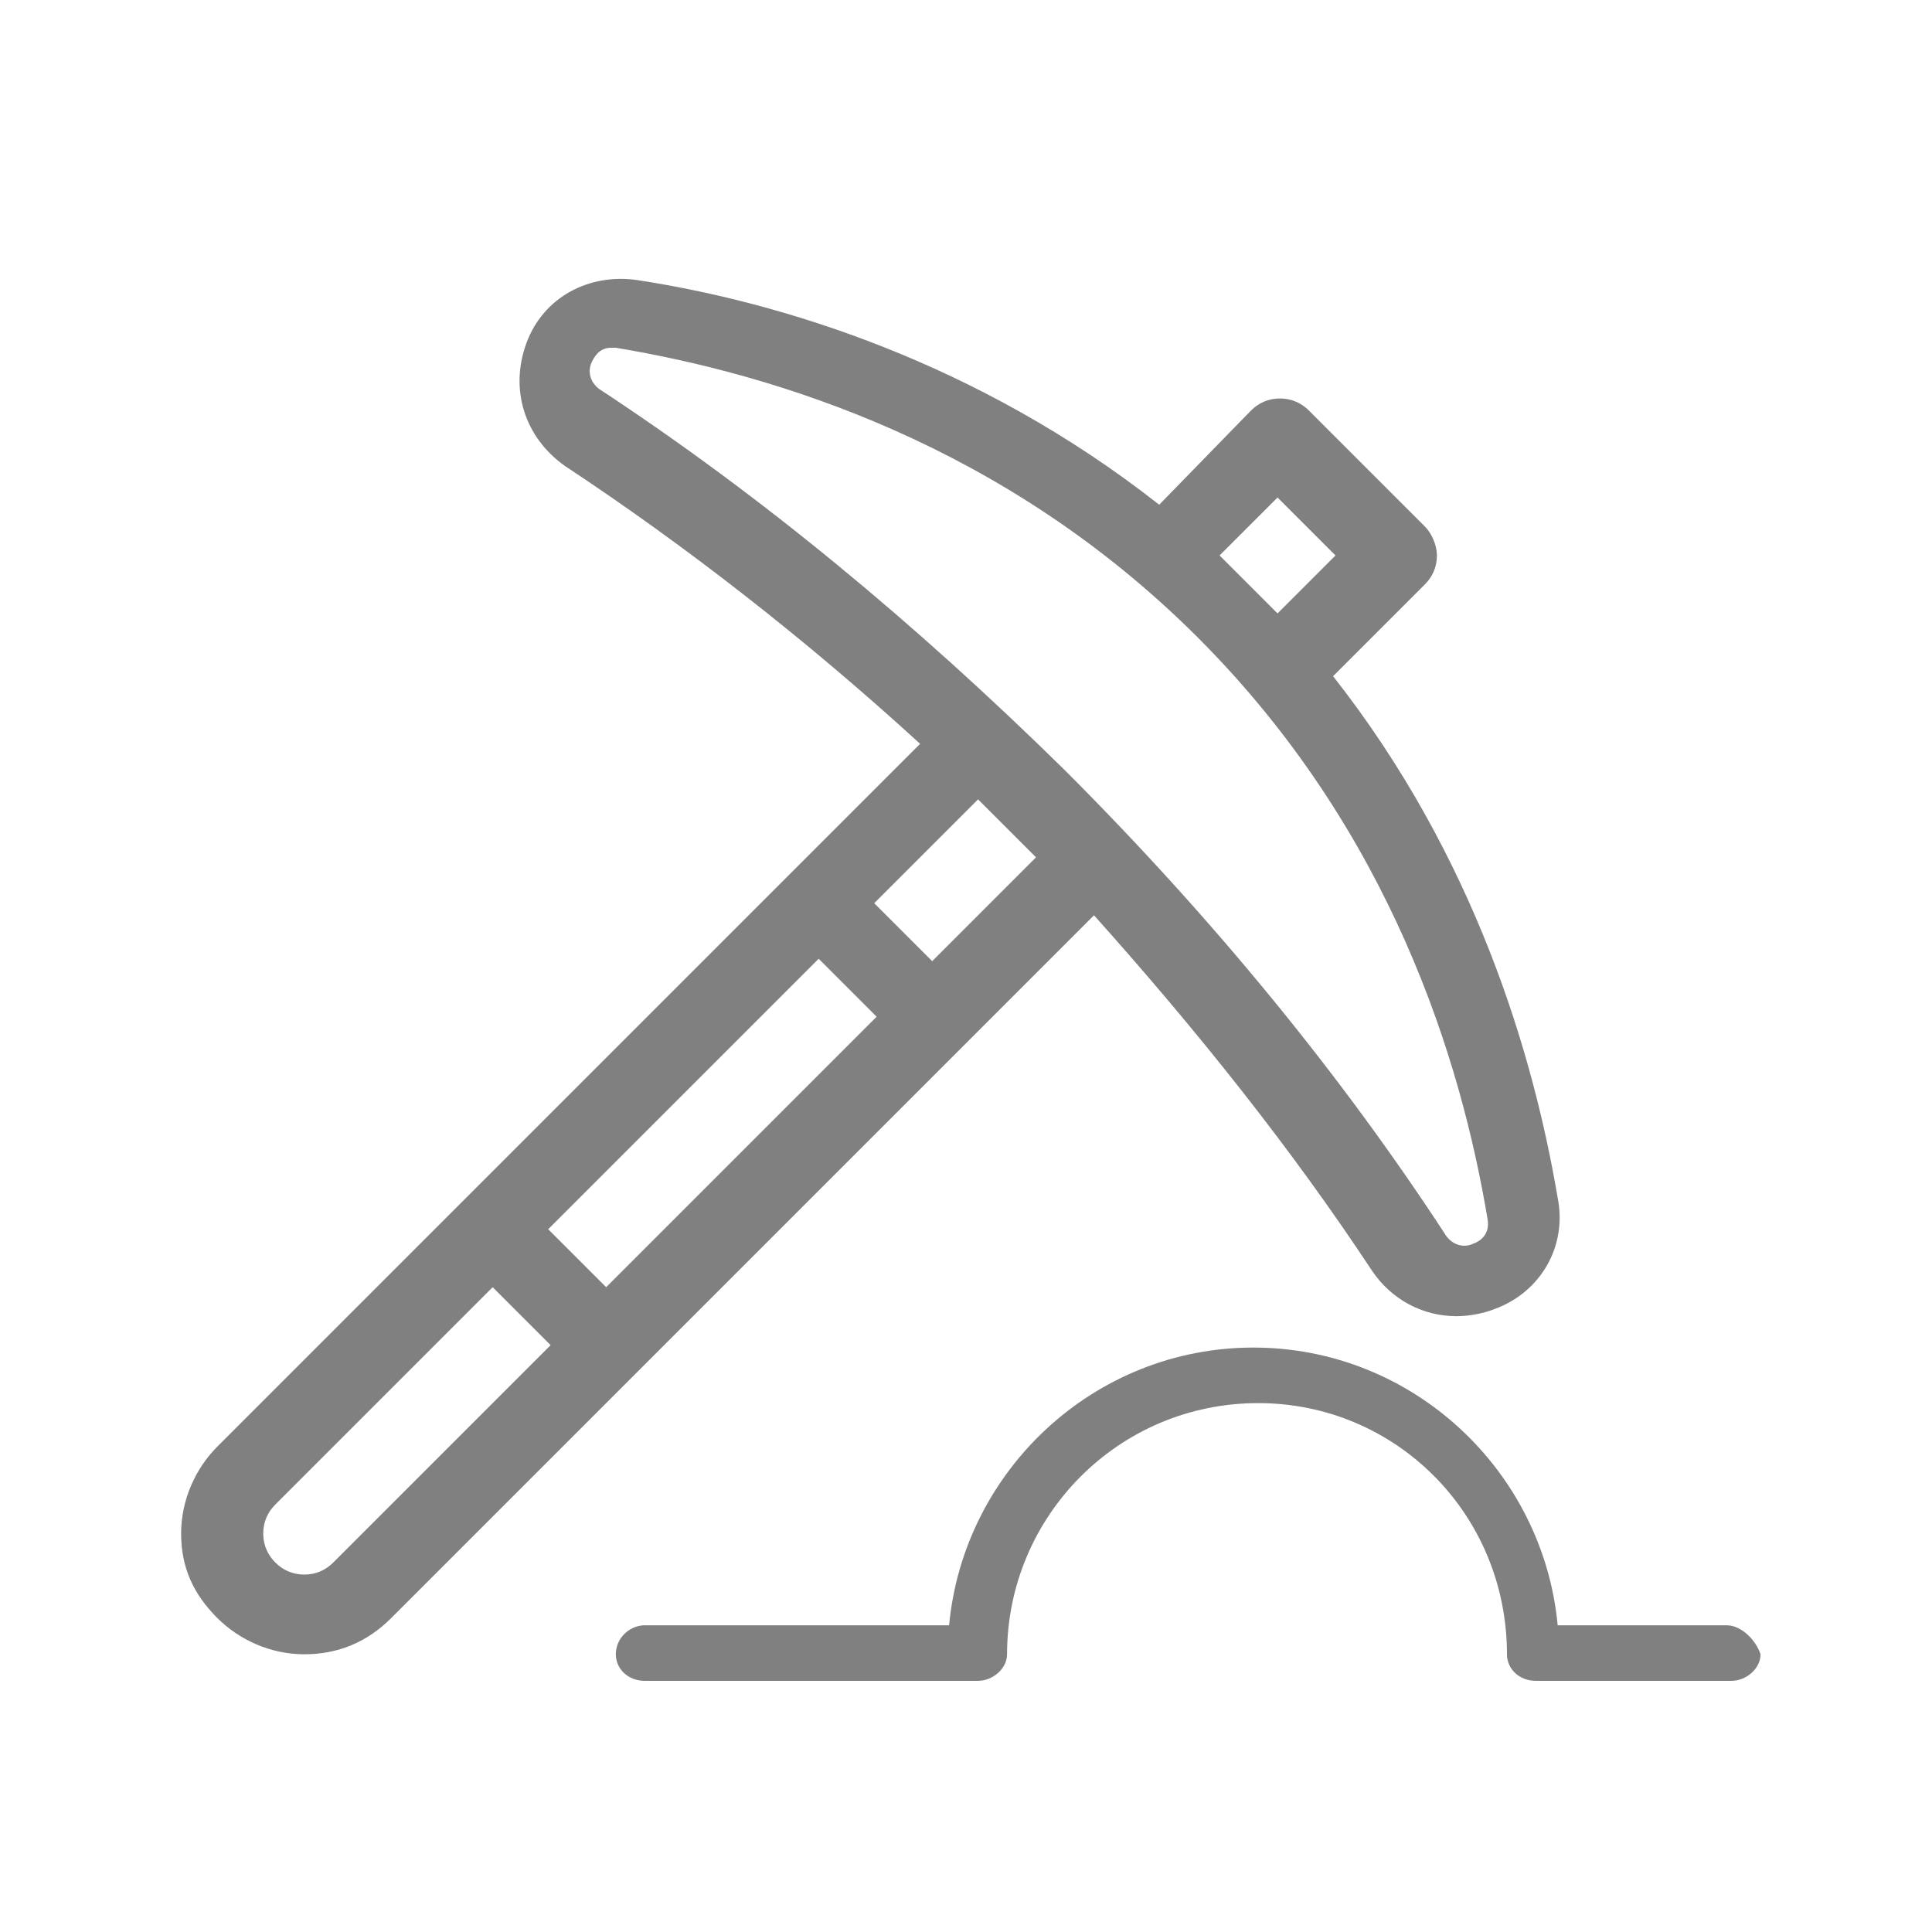 <svg width="80" height="80" viewBox="0 0 80 80" fill="none" xmlns="http://www.w3.org/2000/svg">
<path d="M56.8 52.6C57.6 53.8 58.9 54.5 60.3 54.5C60.8 54.5 61.4 54.4 61.9 54.2C63.8 53.5 64.9 51.6 64.5 49.6C63.5 43.7 61.1 35.5 55.2 28L59 24.2C59.3 23.9 59.5 23.5 59.5 23C59.5 22.6 59.3 22.1 59 21.8L54.2 17C53.9 16.7 53.5 16.5 53 16.5C52.5 16.5 52.1 16.7 51.8 17L48 20.9C40.5 15 32.3 12.5 26.4 11.6C24.4 11.3 22.5 12.3 21.8 14.2C21.1 16.1 21.7 18.1 23.4 19.3C28.4 22.6 33.4 26.5 38.1 30.8L9 59.9C8.1 60.8 7.5 62.1 7.5 63.5C7.5 64.9 8 66 9 67C9.9 67.9 11.2 68.5 12.6 68.5C14 68.5 15.2 68 16.2 67L45.3 37.9C49.6 42.7 53.5 47.6 56.8 52.6ZM52.9 20.6L55.3 23L52.9 25.4C52.5 25 52.1 24.6 51.7 24.2C51.3 23.8 50.9 23.4 50.5 23L52.9 20.6ZM13.8 64.7C13.5 65 13.1 65.2 12.6 65.2C12.1 65.2 11.7 65 11.4 64.7C11.1 64.4 10.9 64 10.9 63.5C10.9 63 11.1 62.6 11.4 62.3L20.4 53.3L22.8 55.7L13.8 64.7ZM25.1 53.3L22.7 50.9L33.9 39.7L36.3 42.1L25.1 53.3ZM38.6 39.8L36.2 37.4L40.5 33.1C40.9 33.5 41.3 33.9 41.7 34.3C42.1 34.7 42.5 35.1 42.9 35.5L38.6 39.8ZM24.8 16.1C24.3 15.7 24.4 15.2 24.5 15C24.6 14.8 24.8 14.4 25.3 14.4C25.4 14.4 25.4 14.4 25.5 14.4C32.1 15.5 41.6 18.4 49.6 26.4C57.6 34.4 60.5 43.9 61.6 50.5C61.7 51.1 61.3 51.4 61 51.5C60.8 51.6 60.3 51.7 59.9 51.2C55.6 44.6 50.3 38.1 44.1 31.9C37.9 25.8 31.5 20.5 24.8 16.1Z" fill="#808080"/>
<path d="M71.5 67.3H64.5C63.9 60.9 58.5 55.8 51.9 55.8C45.3 55.8 39.9 60.9 39.3 67.3H26.7C26.1 67.3 25.5 67.8 25.5 68.5C25.5 69.1 26 69.6 26.7 69.6H40.5C41.1 69.6 41.7 69.1 41.7 68.5C41.7 62.8 46.3 58.1 52.1 58.1C57.8 58.1 62.4 62.7 62.4 68.5C62.4 69.1 62.9 69.6 63.6 69.6H71.7C72.3 69.6 72.9 69.1 72.9 68.5C72.7 67.9 72.1 67.3 71.5 67.3Z" fill="#808080"/>
</svg>
